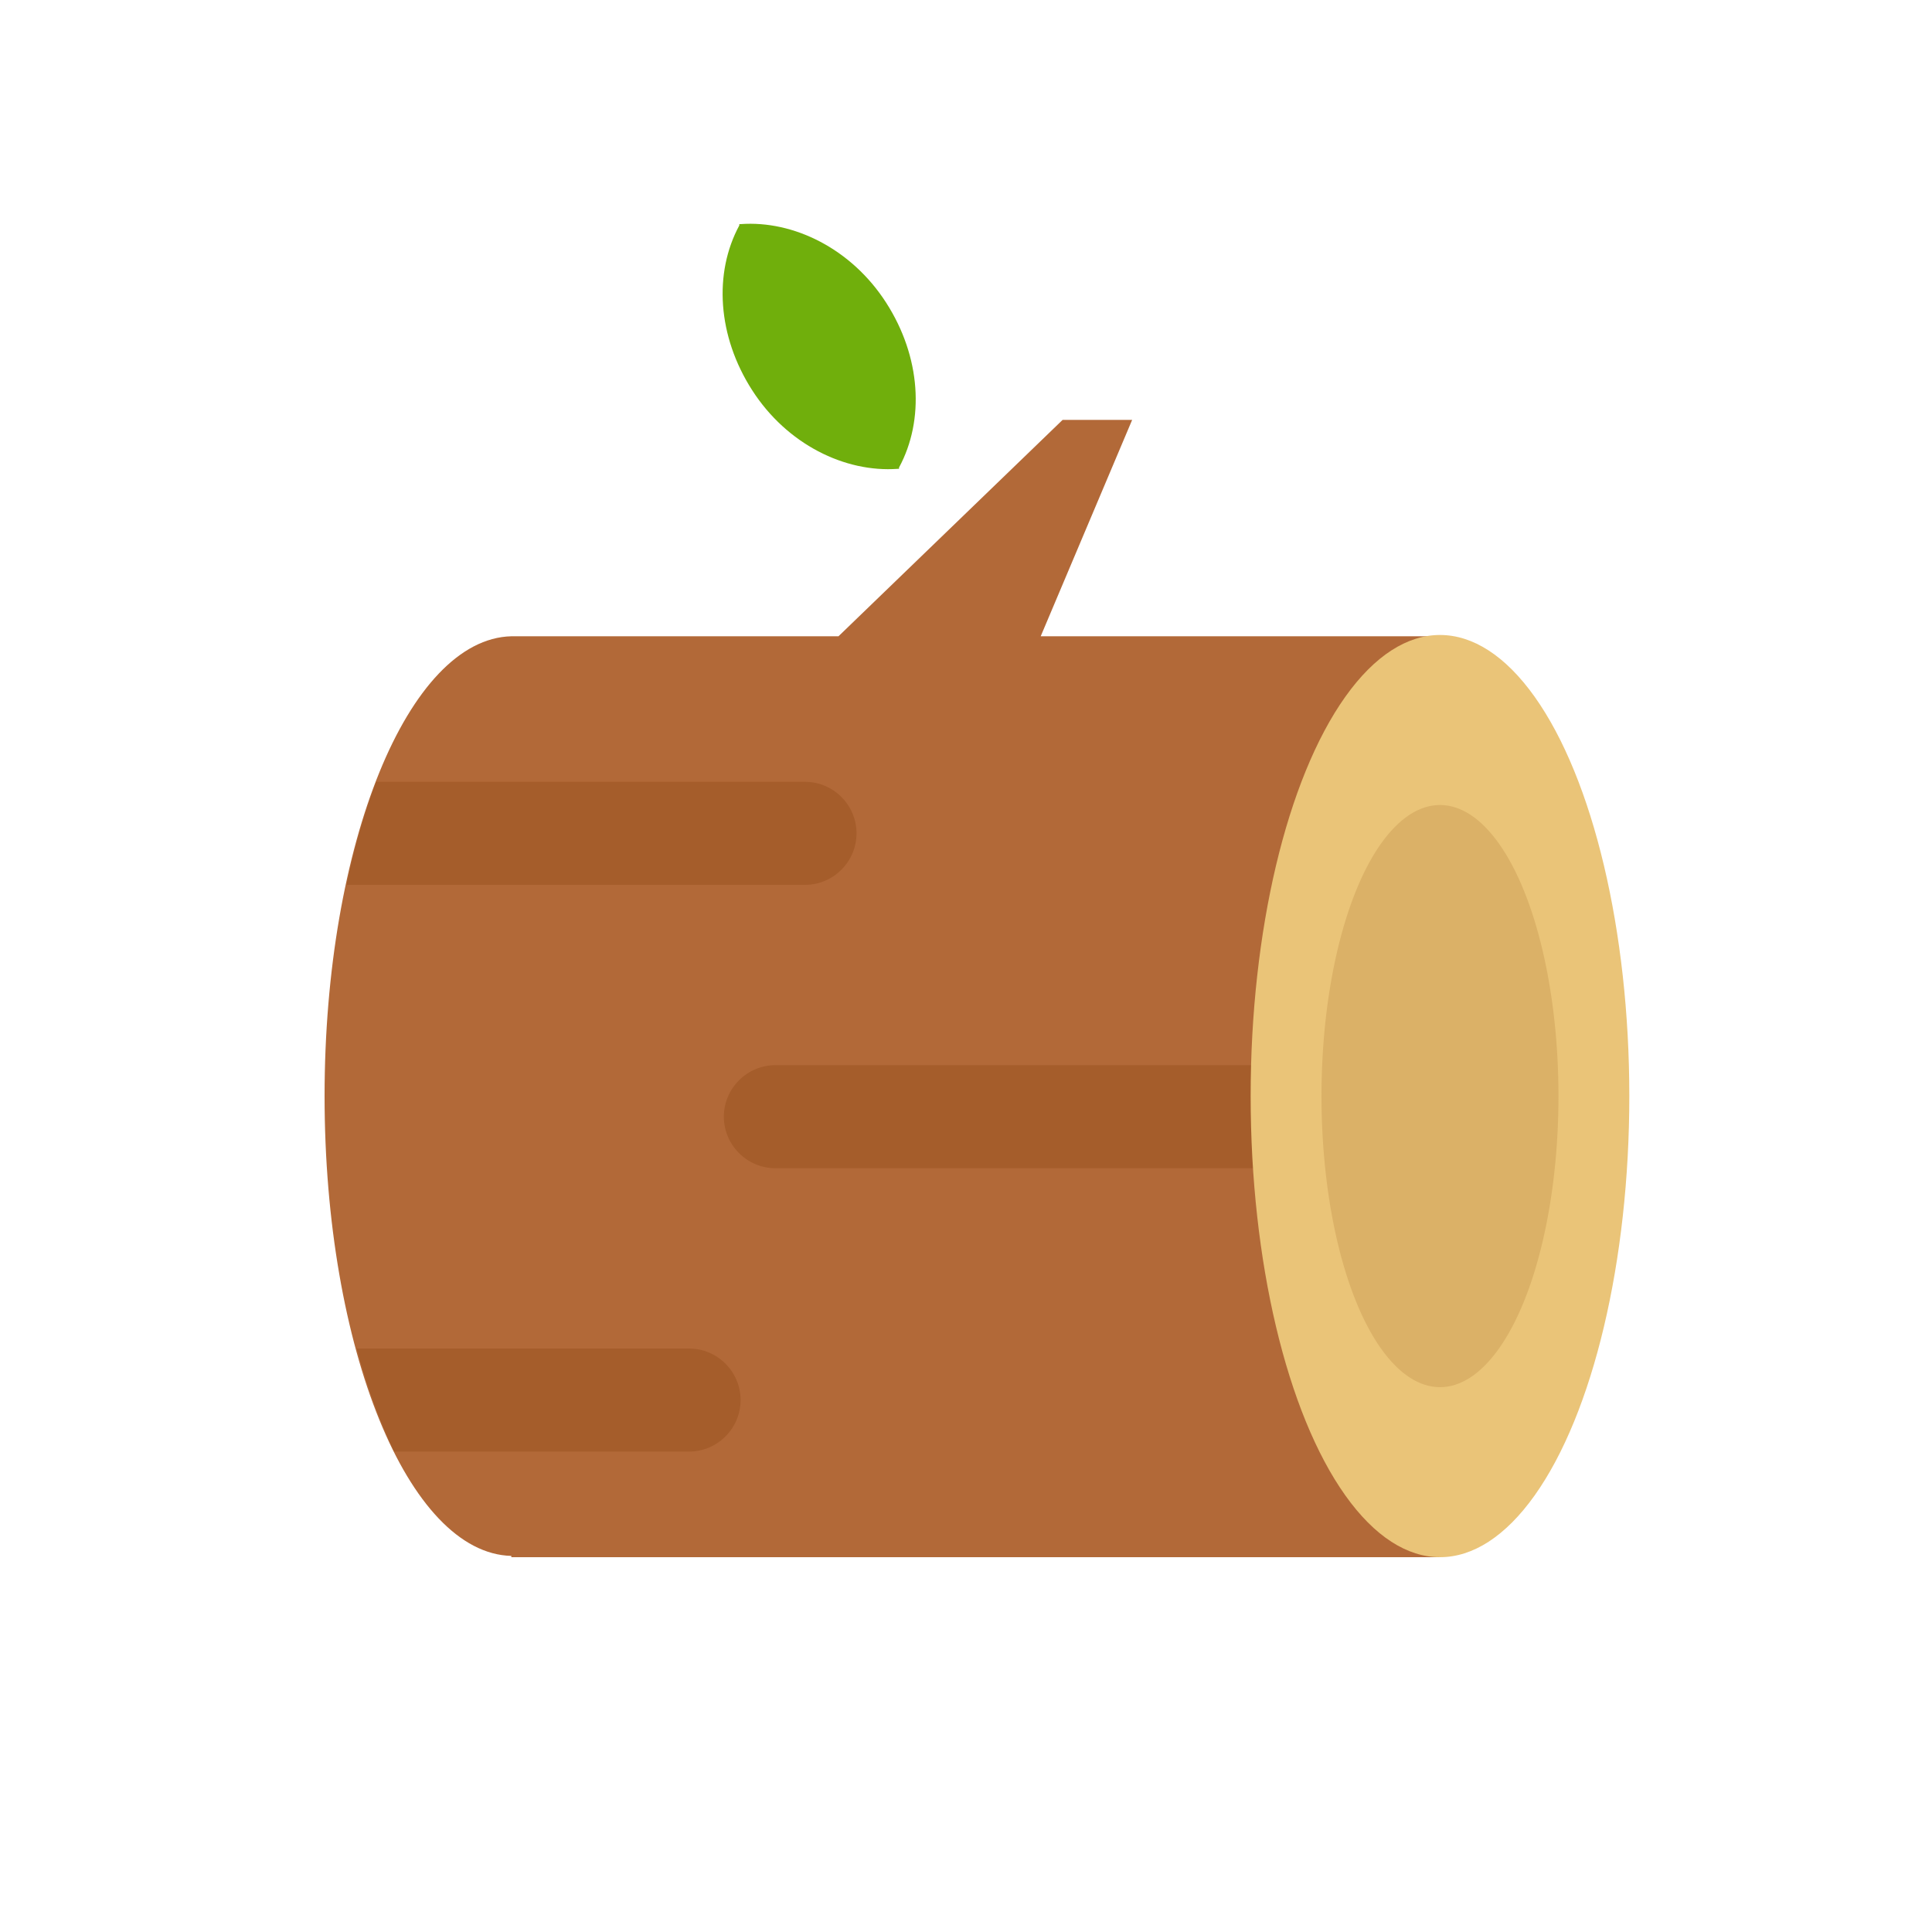 <?xml version="1.0" encoding="utf-8"?><!DOCTYPE svg PUBLIC "-//W3C//DTD SVG 1.1//EN" "http://www.w3.org/Graphics/SVG/1.1/DTD/svg11.dtd"><svg version="1.1" id="Layer_1" xmlns="http://www.w3.org/2000/svg" xmlns:xlink="http://www.w3.org/1999/xlink" x="0px" y="0px" width="150px" height="150px" viewBox="0 0 150 150" enable-background="new 0 0 150 150" xml:space="preserve"><path fill="#B26938" d="M80.8,49.4l7.1-16.8h-5.4L65.1,49.4H39.7v0c-8,0.2-14.5,16.1-14.5,35.7s6.5,35.5,14.5,35.7v0.1h72.1V49.4	H80.8z"/><path fill="#70AF0C" d="M69.7,36.4L69.7,36.4C69.7,36.5,69.7,36.4,69.7,36.4c0.1,0,0.1,0,0.1,0l0-0.1c2-3.7,1.7-8.6-1-12.8	s-7.2-6.4-11.3-6.1l0-0.1c0,0,0,0,0,0.1c0,0,0,0-0.1,0l0,0.1c-2,3.7-1.7,8.6,1,12.8C61.1,34.5,65.6,36.7,69.7,36.4z"/><path fill="#A55D2B" d="M99.5,82.7H60.2c-2.2,0-4,1.8-4,4c0,2.2,1.8,4,4,4h39.3c2.2,0,4-1.8,4-4C103.5,84.5,101.7,82.7,99.5,82.7z"/><path fill="#A55D2B" d="M29.2,60.7c-0.9,2.4-1.7,5.1-2.3,8h35.6c2.2,0,4-1.8,4-4c0-2.2-1.8-4-4-4H29.2z"/><path fill="#A55D2B" d="M30.6,112.7h22.9c2.2,0,4-1.8,4-4c0-2.2-1.8-4-4-4H27.7C28.5,107.7,29.5,110.4,30.6,112.7z"/><ellipse fill="#EAC478" cx="111.8" cy="85.1" rx="14.7" ry="35.8"/><ellipse fill="#DBB167" cx="111.8" cy="85.1" rx="9.2" ry="22.6"/></svg>